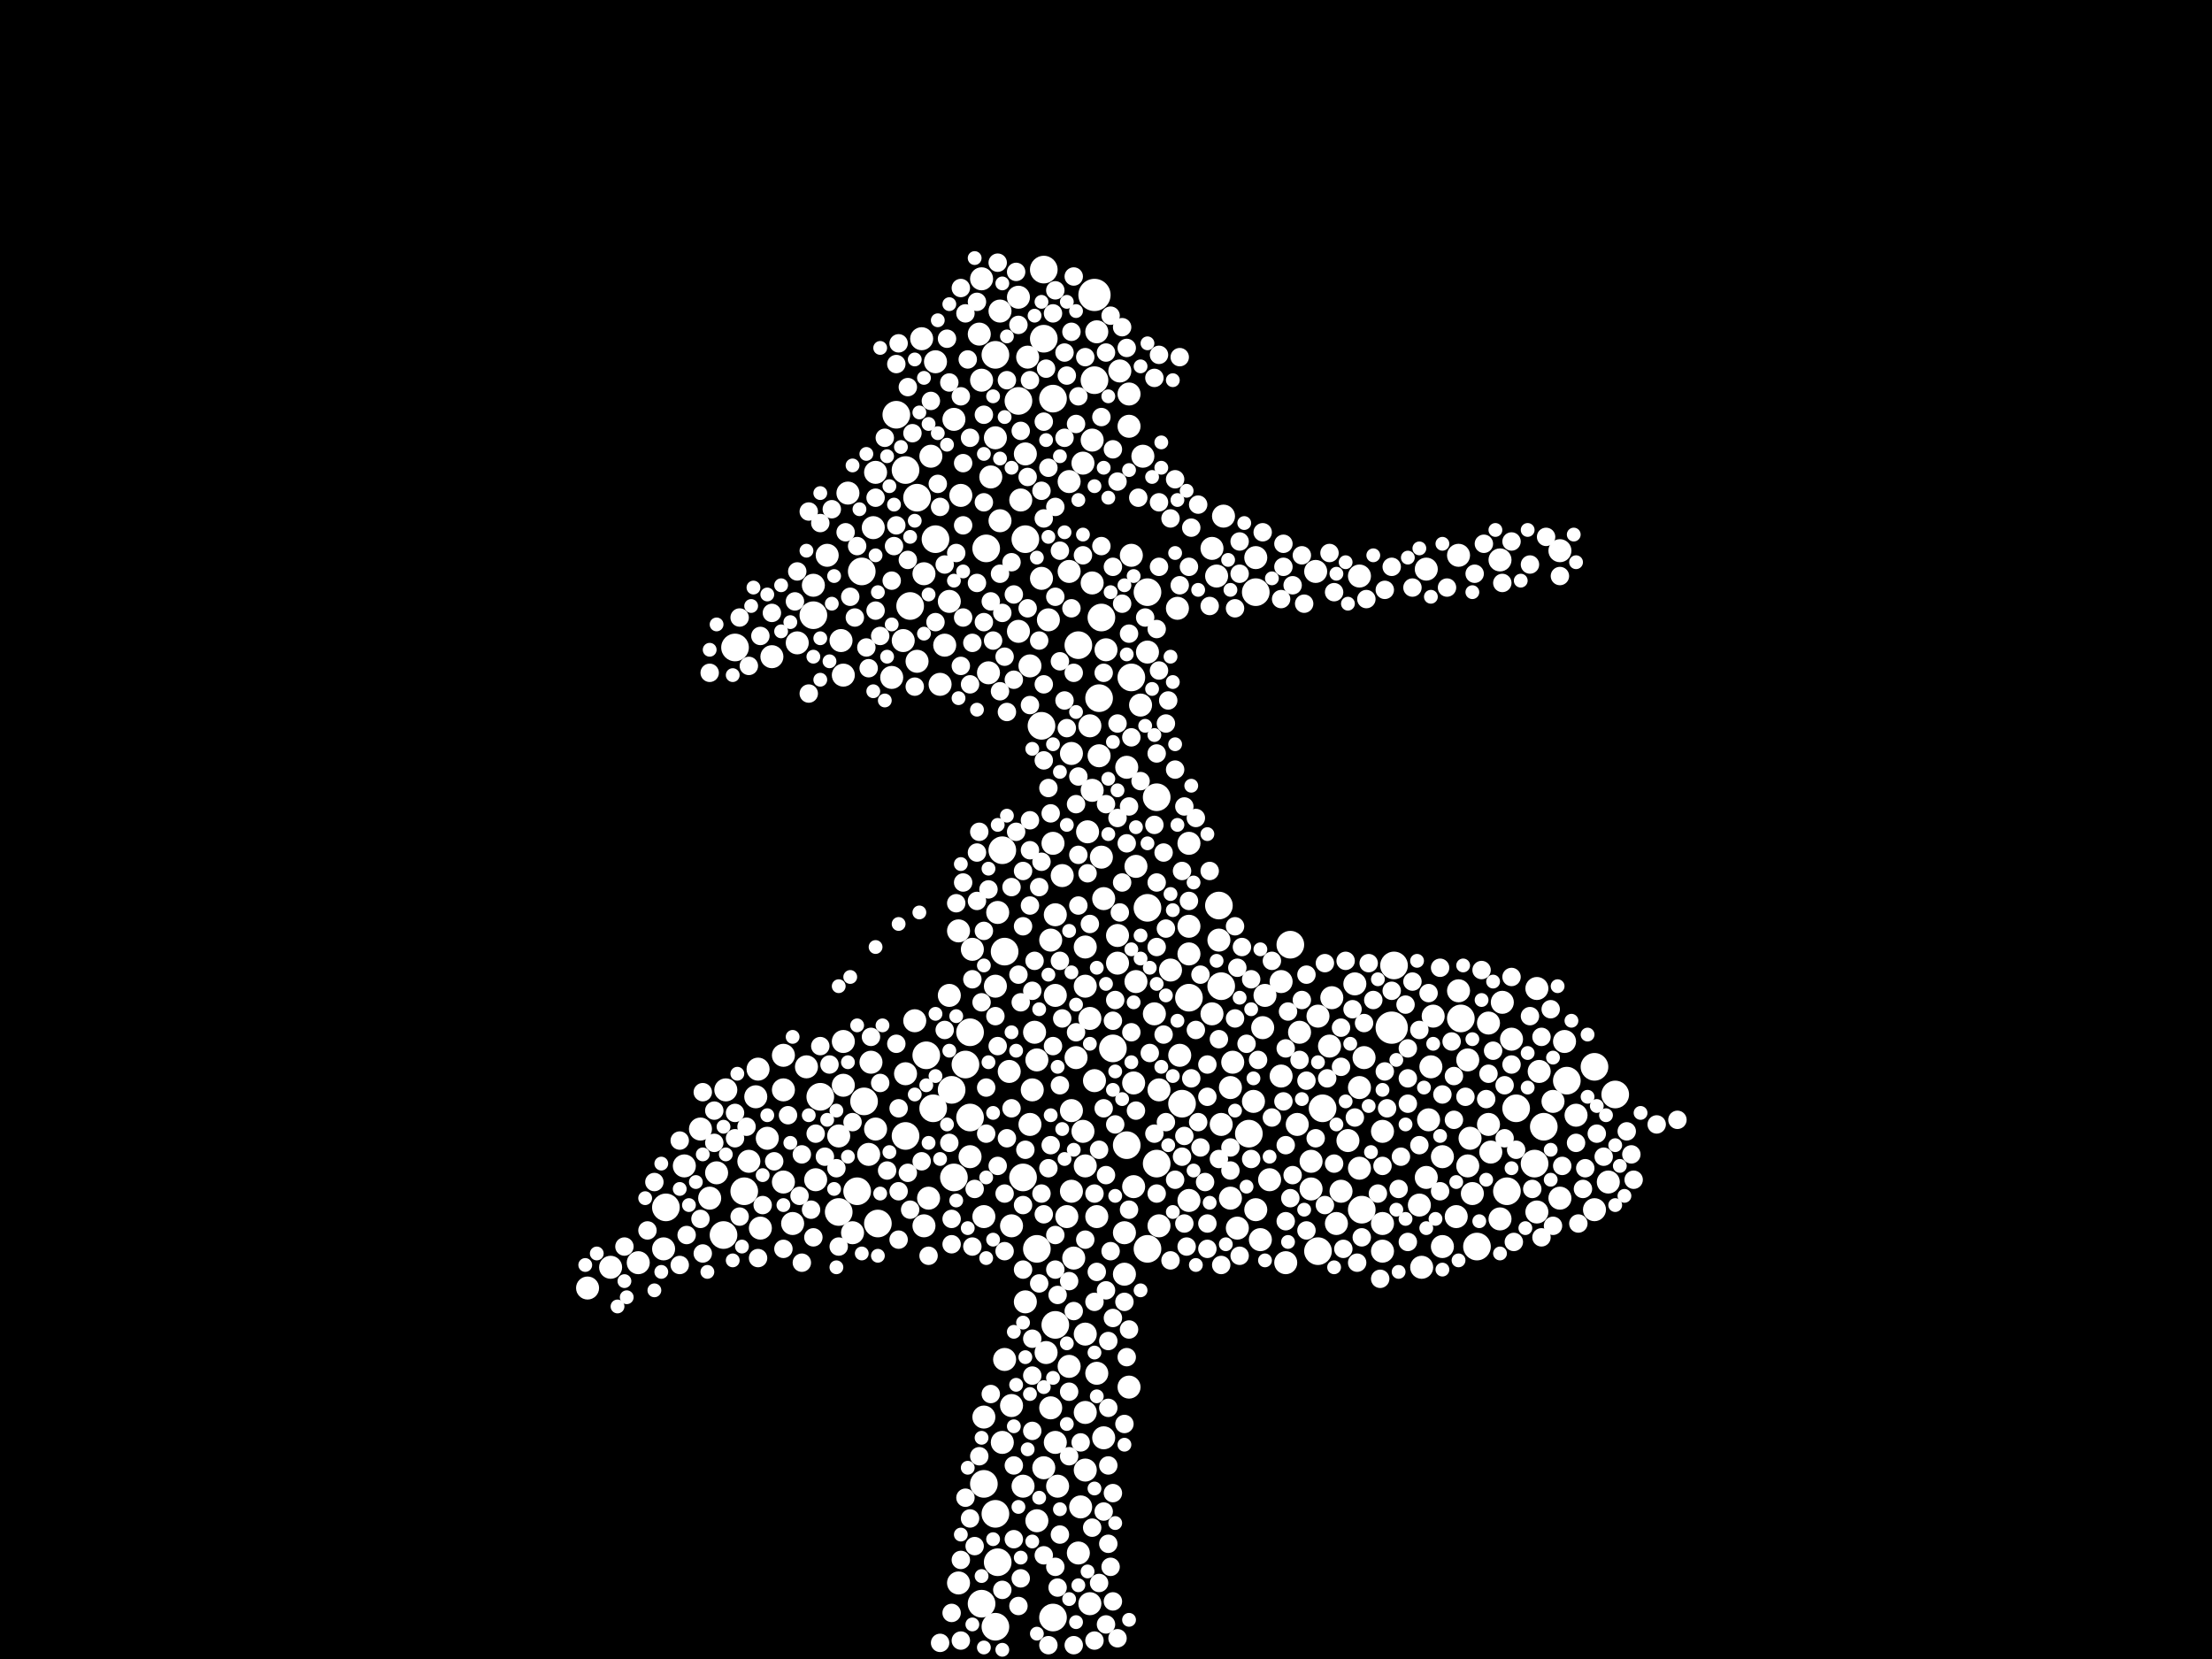 <?xml version="1.0" encoding="utf-8"?>
<svg xmlns="http://www.w3.org/2000/svg"
     xmlns:xlink="http://www.w3.org/1999/xlink" width="1920" height="1440" >

            <defs>
            <style type="text/css"><![CDATA[
circle {stroke: none;}
.c0 {fill: #FFFFFF;}
]]></style>
            </defs>
<rect x="0" y="0" width="1920" height="1440" fill="black"/>
<circle cx="1208" cy="892" r="14" class="c0"/>
<circle cx="950" cy="256" r="14" class="c0"/>
<circle cx="864" cy="308" r="12" class="c0"/>
<circle cx="856" cy="476" r="12" class="c0"/>
<circle cx="578" cy="1048" r="12" class="c0"/>
<circle cx="904" cy="630" r="12" class="c0"/>
<circle cx="1360" cy="938" r="12" class="c0"/>
<circle cx="838" cy="924" r="12" class="c0"/>
<circle cx="1060" cy="856" r="12" class="c0"/>
<circle cx="1340" cy="978" r="12" class="c0"/>
<circle cx="638" cy="562" r="12" class="c0"/>
<circle cx="1058" cy="786" r="12" class="c0"/>
<circle cx="1182" cy="1050" r="12" class="c0"/>
<circle cx="728" cy="1052" r="12" class="c0"/>
<circle cx="1026" cy="958" r="12" class="c0"/>
<circle cx="1282" cy="1082" r="12" class="c0"/>
<circle cx="1268" cy="884" r="12" class="c0"/>
<circle cx="870" cy="738" r="12" class="c0"/>
<circle cx="804" cy="916" r="12" class="c0"/>
<circle cx="1120" cy="820" r="12" class="c0"/>
<circle cx="854" cy="1288" r="12" class="c0"/>
<circle cx="810" cy="962" r="12" class="c0"/>
<circle cx="762" cy="1062" r="12" class="c0"/>
<circle cx="786" cy="986" r="12" class="c0"/>
<circle cx="872" cy="826" r="12" class="c0"/>
<circle cx="628" cy="1072" r="12" class="c0"/>
<circle cx="956" cy="536" r="12" class="c0"/>
<circle cx="864" cy="1314" r="12" class="c0"/>
<circle cx="1210" cy="838" r="12" class="c0"/>
<circle cx="978" cy="994" r="12" class="c0"/>
<circle cx="900" cy="1084" r="12" class="c0"/>
<circle cx="906" cy="234" r="12" class="c0"/>
<circle cx="748" cy="496" r="12" class="c0"/>
<circle cx="712" cy="952" r="12" class="c0"/>
<circle cx="1004" cy="1010" r="12" class="c0"/>
<circle cx="1308" cy="1034" r="12" class="c0"/>
<circle cx="1032" cy="866" r="12" class="c0"/>
<circle cx="888" cy="1022" r="12" class="c0"/>
<circle cx="996" cy="514" r="12" class="c0"/>
<circle cx="1384" cy="926" r="12" class="c0"/>
<circle cx="1144" cy="1086" r="12" class="c0"/>
<circle cx="778" cy="360" r="12" class="c0"/>
<circle cx="826" cy="946" r="12" class="c0"/>
<circle cx="1090" cy="514" r="12" class="c0"/>
<circle cx="982" cy="588" r="12" class="c0"/>
<circle cx="646" cy="1034" r="12" class="c0"/>
<circle cx="996" cy="788" r="12" class="c0"/>
<circle cx="864" cy="1412" r="12" class="c0"/>
<circle cx="914" cy="1404" r="12" class="c0"/>
<circle cx="790" cy="526" r="12" class="c0"/>
<circle cx="1084" cy="984" r="12" class="c0"/>
<circle cx="706" cy="534" r="12" class="c0"/>
<circle cx="950" cy="330" r="12" class="c0"/>
<circle cx="796" cy="432" r="12" class="c0"/>
<circle cx="842" cy="896" r="12" class="c0"/>
<circle cx="914" cy="346" r="12" class="c0"/>
<circle cx="906" cy="294" r="12" class="c0"/>
<circle cx="996" cy="1084" r="12" class="c0"/>
<circle cx="1332" cy="1010" r="12" class="c0"/>
<circle cx="812" cy="468" r="12" class="c0"/>
<circle cx="1316" cy="962" r="12" class="c0"/>
<circle cx="1148" cy="962" r="12" class="c0"/>
<circle cx="1004" cy="692" r="12" class="c0"/>
<circle cx="890" cy="468" r="12" class="c0"/>
<circle cx="966" cy="910" r="12" class="c0"/>
<circle cx="916" cy="1150" r="12" class="c0"/>
<circle cx="852" cy="1392" r="12" class="c0"/>
<circle cx="1402" cy="950" r="12" class="c0"/>
<circle cx="842" cy="970" r="12" class="c0"/>
<circle cx="750" cy="956" r="12" class="c0"/>
<circle cx="744" cy="1034" r="12" class="c0"/>
<circle cx="884" cy="348" r="12" class="c0"/>
<circle cx="786" cy="408" r="12" class="c0"/>
<circle cx="954" cy="606" r="12" class="c0"/>
<circle cx="936" cy="560" r="12" class="c0"/>
<circle cx="866" cy="1356" r="12" class="c0"/>
<circle cx="828" cy="1022" r="12" class="c0"/>
<circle cx="1032" cy="732" r="10" class="c0"/>
<circle cx="1032" cy="828" r="10" class="c0"/>
<circle cx="1090" cy="1050" r="10" class="c0"/>
<circle cx="594" cy="1012" r="10" class="c0"/>
<circle cx="608" cy="980" r="10" class="c0"/>
<circle cx="944" cy="722" r="10" class="c0"/>
<circle cx="934" cy="918" r="10" class="c0"/>
<circle cx="1232" cy="1046" r="10" class="c0"/>
<circle cx="868" cy="270" r="10" class="c0"/>
<circle cx="1094" cy="1076" r="10" class="c0"/>
<circle cx="900" cy="920" r="10" class="c0"/>
<circle cx="688" cy="1062" r="10" class="c0"/>
<circle cx="1200" cy="982" r="10" class="c0"/>
<circle cx="1312" cy="902" r="10" class="c0"/>
<circle cx="972" cy="322" r="10" class="c0"/>
<circle cx="1368" cy="968" r="10" class="c0"/>
<circle cx="910" cy="538" r="10" class="c0"/>
<circle cx="854" cy="1056" r="10" class="c0"/>
<circle cx="952" cy="288" r="10" class="c0"/>
<circle cx="1184" cy="918" r="10" class="c0"/>
<circle cx="1170" cy="990" r="10" class="c0"/>
<circle cx="1142" cy="496" r="10" class="c0"/>
<circle cx="912" cy="816" r="10" class="c0"/>
<circle cx="956" cy="744" r="10" class="c0"/>
<circle cx="908" cy="1174" r="10" class="c0"/>
<circle cx="1334" cy="858" r="10" class="c0"/>
<circle cx="808" cy="396" r="10" class="c0"/>
<circle cx="530" cy="1100" r="10" class="c0"/>
<circle cx="952" cy="1192" r="10" class="c0"/>
<circle cx="1088" cy="956" r="10" class="c0"/>
<circle cx="914" cy="732" r="10" class="c0"/>
<circle cx="796" cy="574" r="10" class="c0"/>
<circle cx="858" cy="584" r="10" class="c0"/>
<circle cx="952" cy="1056" r="10" class="c0"/>
<circle cx="946" cy="884" r="10" class="c0"/>
<circle cx="958" cy="780" r="10" class="c0"/>
<circle cx="1180" cy="944" r="10" class="c0"/>
<circle cx="736" cy="428" r="10" class="c0"/>
<circle cx="930" cy="964" r="10" class="c0"/>
<circle cx="1180" cy="1014" r="10" class="c0"/>
<circle cx="680" cy="946" r="10" class="c0"/>
<circle cx="1348" cy="956" r="10" class="c0"/>
<circle cx="1200" cy="1062" r="10" class="c0"/>
<circle cx="978" cy="666" r="10" class="c0"/>
<circle cx="728" cy="986" r="10" class="c0"/>
<circle cx="1396" cy="1026" r="10" class="c0"/>
<circle cx="794" cy="886" r="10" class="c0"/>
<circle cx="936" cy="1348" r="10" class="c0"/>
<circle cx="916" cy="1252" r="10" class="c0"/>
<circle cx="984" cy="940" r="10" class="c0"/>
<circle cx="942" cy="1012" r="10" class="c0"/>
<circle cx="650" cy="1008" r="10" class="c0"/>
<circle cx="1102" cy="1024" r="10" class="c0"/>
<circle cx="1160" cy="1062" r="10" class="c0"/>
<circle cx="884" cy="548" r="10" class="c0"/>
<circle cx="872" cy="1180" r="10" class="c0"/>
<circle cx="1068" cy="1040" r="10" class="c0"/>
<circle cx="896" cy="946" r="10" class="c0"/>
<circle cx="948" cy="506" r="10" class="c0"/>
<circle cx="1154" cy="908" r="10" class="c0"/>
<circle cx="886" cy="434" r="10" class="c0"/>
<circle cx="1126" cy="976" r="10" class="c0"/>
<circle cx="1252" cy="1004" r="10" class="c0"/>
<circle cx="1354" cy="478" r="10" class="c0"/>
<circle cx="774" cy="588" r="10" class="c0"/>
<circle cx="784" cy="556" r="10" class="c0"/>
<circle cx="1006" cy="1064" r="10" class="c0"/>
<circle cx="942" cy="1226" r="10" class="c0"/>
<circle cx="986" cy="852" r="10" class="c0"/>
<circle cx="1242" cy="926" r="10" class="c0"/>
<circle cx="980" cy="370" r="10" class="c0"/>
<circle cx="1354" cy="1040" r="10" class="c0"/>
<circle cx="948" cy="686" r="10" class="c0"/>
<circle cx="1200" cy="1086" r="10" class="c0"/>
<circle cx="706" cy="508" r="10" class="c0"/>
<circle cx="1068" cy="944" r="10" class="c0"/>
<circle cx="852" cy="330" r="10" class="c0"/>
<circle cx="1096" cy="892" r="10" class="c0"/>
<circle cx="1138" cy="1008" r="10" class="c0"/>
<circle cx="940" cy="982" r="10" class="c0"/>
<circle cx="932" cy="1092" r="10" class="c0"/>
<circle cx="940" cy="402" r="10" class="c0"/>
<circle cx="1292" cy="976" r="10" class="c0"/>
<circle cx="1266" cy="482" r="10" class="c0"/>
<circle cx="900" cy="1320" r="10" class="c0"/>
<circle cx="996" cy="566" r="10" class="c0"/>
<circle cx="680" cy="916" r="10" class="c0"/>
<circle cx="1052" cy="476" r="10" class="c0"/>
<circle cx="1056" cy="500" r="10" class="c0"/>
<circle cx="930" cy="654" r="10" class="c0"/>
<circle cx="1334" cy="1052" r="10" class="c0"/>
<circle cx="984" cy="1030" r="10" class="c0"/>
<circle cx="1156" cy="866" r="10" class="c0"/>
<circle cx="828" cy="364" r="10" class="c0"/>
<circle cx="576" cy="1084" r="10" class="c0"/>
<circle cx="824" cy="864" r="10" class="c0"/>
<circle cx="892" cy="310" r="10" class="c0"/>
<circle cx="970" cy="812" r="10" class="c0"/>
<circle cx="1138" cy="1032" r="10" class="c0"/>
<circle cx="658" cy="928" r="10" class="c0"/>
<circle cx="730" cy="556" r="10" class="c0"/>
<circle cx="890" cy="1130" r="10" class="c0"/>
<circle cx="986" cy="752" r="10" class="c0"/>
<circle cx="1112" cy="934" r="10" class="c0"/>
<circle cx="754" cy="1002" r="10" class="c0"/>
<circle cx="1294" cy="1000" r="10" class="c0"/>
<circle cx="888" cy="1290" r="10" class="c0"/>
<circle cx="1240" cy="972" r="10" class="c0"/>
<circle cx="982" cy="482" r="10" class="c0"/>
<circle cx="756" cy="922" r="10" class="c0"/>
<circle cx="1302" cy="486" r="10" class="c0"/>
<circle cx="916" cy="864" r="10" class="c0"/>
<circle cx="866" cy="792" r="10" class="c0"/>
<circle cx="898" cy="896" r="10" class="c0"/>
<circle cx="868" cy="452" r="10" class="c0"/>
<circle cx="760" cy="980" r="10" class="c0"/>
<circle cx="1062" cy="448" r="10" class="c0"/>
<circle cx="928" cy="418" r="10" class="c0"/>
<circle cx="1358" cy="904" r="10" class="c0"/>
<circle cx="740" cy="1070" r="10" class="c0"/>
<circle cx="946" cy="630" r="10" class="c0"/>
<circle cx="1238" cy="1022" r="10" class="c0"/>
<circle cx="960" cy="564" r="10" class="c0"/>
<circle cx="832" cy="1374" r="10" class="c0"/>
<circle cx="958" cy="1248" r="10" class="c0"/>
<circle cx="1180" cy="500" r="10" class="c0"/>
<circle cx="890" cy="394" r="10" class="c0"/>
<circle cx="510" cy="1118" r="10" class="c0"/>
<circle cx="1274" cy="920" r="10" class="c0"/>
<circle cx="732" cy="586" r="10" class="c0"/>
<circle cx="1278" cy="1036" r="10" class="c0"/>
<circle cx="1060" cy="976" r="10" class="c0"/>
<circle cx="732" cy="904" r="10" class="c0"/>
<circle cx="718" cy="482" r="10" class="c0"/>
<circle cx="1384" cy="1050" r="10" class="c0"/>
<circle cx="844" cy="824" r="10" class="c0"/>
<circle cx="928" cy="1186" r="10" class="c0"/>
<circle cx="802" cy="498" r="10" class="c0"/>
<circle cx="928" cy="496" r="10" class="c0"/>
<circle cx="1176" cy="854" r="10" class="c0"/>
<circle cx="1016" cy="842" r="10" class="c0"/>
<circle cx="930" cy="1034" r="10" class="c0"/>
<circle cx="954" cy="656" r="10" class="c0"/>
<circle cx="946" cy="1392" r="10" class="c0"/>
<circle cx="980" cy="1204" r="10" class="c0"/>
<circle cx="832" cy="808" r="10" class="c0"/>
<circle cx="1234" cy="1100" r="10" class="c0"/>
<circle cx="864" cy="380" r="10" class="c0"/>
<circle cx="760" cy="410" r="10" class="c0"/>
<circle cx="1024" cy="916" r="10" class="c0"/>
<circle cx="864" cy="856" r="10" class="c0"/>
<circle cx="1032" cy="804" r="10" class="c0"/>
<circle cx="820" cy="560" r="10" class="c0"/>
<circle cx="708" cy="1024" r="10" class="c0"/>
<circle cx="834" cy="430" r="10" class="c0"/>
<circle cx="980" cy="342" r="10" class="c0"/>
<circle cx="884" cy="258" r="10" class="c0"/>
<circle cx="812" cy="314" r="10" class="c0"/>
<circle cx="1292" cy="888" r="10" class="c0"/>
<circle cx="630" cy="946" r="10" class="c0"/>
<circle cx="1266" cy="860" r="10" class="c0"/>
<circle cx="976" cy="1070" r="10" class="c0"/>
<circle cx="990" cy="612" r="10" class="c0"/>
<circle cx="732" cy="942" r="10" class="c0"/>
<circle cx="1238" cy="494" r="10" class="c0"/>
<circle cx="942" cy="1158" r="10" class="c0"/>
<circle cx="948" cy="382" r="10" class="c0"/>
<circle cx="1032" cy="1042" r="10" class="c0"/>
<circle cx="1098" cy="864" r="10" class="c0"/>
<circle cx="942" cy="1276" r="10" class="c0"/>
<circle cx="918" cy="1290" r="10" class="c0"/>
<circle cx="1112" cy="852" r="10" class="c0"/>
<circle cx="670" cy="570" r="10" class="c0"/>
<circle cx="1304" cy="870" r="10" class="c0"/>
<circle cx="1144" cy="882" r="10" class="c0"/>
<circle cx="942" cy="822" r="10" class="c0"/>
<circle cx="1302" cy="1058" r="10" class="c0"/>
<circle cx="1090" cy="484" r="10" class="c0"/>
<circle cx="1058" cy="816" r="10" class="c0"/>
<circle cx="1070" cy="922" r="10" class="c0"/>
<circle cx="656" cy="952" r="10" class="c0"/>
<circle cx="976" cy="1106" r="10" class="c0"/>
<circle cx="852" cy="242" r="10" class="c0"/>
<circle cx="786" cy="932" r="10" class="c0"/>
<circle cx="680" cy="1026" r="10" class="c0"/>
<circle cx="554" cy="1096" r="10" class="c0"/>
<circle cx="1022" cy="528" r="10" class="c0"/>
<circle cx="806" cy="1040" r="10" class="c0"/>
<circle cx="850" cy="290" r="10" class="c0"/>
<circle cx="1164" cy="1034" r="10" class="c0"/>
<circle cx="1244" cy="882" r="10" class="c0"/>
<circle cx="616" cy="1040" r="10" class="c0"/>
<circle cx="860" cy="414" r="10" class="c0"/>
<circle cx="1336" cy="930" r="10" class="c0"/>
<circle cx="992" cy="396" r="10" class="c0"/>
<circle cx="1274" cy="1012" r="10" class="c0"/>
<circle cx="758" cy="458" r="10" class="c0"/>
<circle cx="878" cy="1220" r="10" class="c0"/>
<circle cx="870" cy="1252" r="10" class="c0"/>
<circle cx="1002" cy="880" r="10" class="c0"/>
<circle cx="666" cy="988" r="10" class="c0"/>
<circle cx="660" cy="1066" r="10" class="c0"/>
<circle cx="816" cy="594" r="10" class="c0"/>
<circle cx="1052" cy="880" r="10" class="c0"/>
<circle cx="800" cy="294" r="10" class="c0"/>
<circle cx="922" cy="760" r="10" class="c0"/>
<circle cx="802" cy="1064" r="10" class="c0"/>
<circle cx="926" cy="1056" r="10" class="c0"/>
<circle cx="912" cy="1222" r="10" class="c0"/>
<circle cx="916" cy="794" r="10" class="c0"/>
<circle cx="1276" cy="988" r="10" class="c0"/>
<circle cx="938" cy="1308" r="10" class="c0"/>
<circle cx="878" cy="1064" r="10" class="c0"/>
<circle cx="692" cy="558" r="10" class="c0"/>
<circle cx="904" cy="502" r="10" class="c0"/>
<circle cx="942" cy="856" r="10" class="c0"/>
<circle cx="824" cy="522" r="10" class="c0"/>
<circle cx="950" cy="938" r="10" class="c0"/>
<circle cx="1252" cy="1082" r="10" class="c0"/>
<circle cx="970" cy="836" r="10" class="c0"/>
<circle cx="842" cy="1004" r="10" class="c0"/>
<circle cx="876" cy="930" r="10" class="c0"/>
<circle cx="622" cy="1018" r="10" class="c0"/>
<circle cx="854" cy="1230" r="10" class="c0"/>
<circle cx="1116" cy="1096" r="10" class="c0"/>
<circle cx="906" cy="1274" r="10" class="c0"/>
<circle cx="1264" cy="1056" r="10" class="c0"/>
<circle cx="1006" cy="946" r="10" class="c0"/>
<circle cx="894" cy="578" r="10" class="c0"/>
<circle cx="1074" cy="1066" r="10" class="c0"/>
<circle cx="894" cy="976" r="10" class="c0"/>
<circle cx="1128" cy="896" r="10" class="c0"/>
<circle cx="700" cy="926" r="10" class="c0"/>
<circle cx="848" cy="740" r="8" class="c0"/>
<circle cx="826" cy="1400" r="8" class="c0"/>
<circle cx="1280" cy="498" r="8" class="c0"/>
<circle cx="788" cy="336" r="8" class="c0"/>
<circle cx="1252" cy="950" r="8" class="c0"/>
<circle cx="1286" cy="842" r="8" class="c0"/>
<circle cx="568" cy="1026" r="8" class="c0"/>
<circle cx="906" cy="366" r="8" class="c0"/>
<circle cx="1226" cy="510" r="8" class="c0"/>
<circle cx="874" cy="330" r="8" class="c0"/>
<circle cx="906" cy="660" r="8" class="c0"/>
<circle cx="918" cy="1378" r="8" class="c0"/>
<circle cx="976" cy="1130" r="8" class="c0"/>
<circle cx="620" cy="992" r="8" class="c0"/>
<circle cx="912" cy="706" r="8" class="c0"/>
<circle cx="956" cy="362" r="8" class="c0"/>
<circle cx="962" cy="1340" r="8" class="c0"/>
<circle cx="958" cy="962" r="8" class="c0"/>
<circle cx="1114" cy="472" r="8" class="c0"/>
<circle cx="1116" cy="1060" r="8" class="c0"/>
<circle cx="1250" cy="840" r="8" class="c0"/>
<circle cx="1004" cy="546" r="8" class="c0"/>
<circle cx="978" cy="1178" r="8" class="c0"/>
<circle cx="778" cy="456" r="8" class="c0"/>
<circle cx="788" cy="486" r="8" class="c0"/>
<circle cx="1240" cy="862" r="8" class="c0"/>
<circle cx="896" cy="1242" r="8" class="c0"/>
<circle cx="1050" cy="526" r="8" class="c0"/>
<circle cx="846" cy="1032" r="8" class="c0"/>
<circle cx="848" cy="506" r="8" class="c0"/>
<circle cx="1216" cy="1004" r="8" class="c0"/>
<circle cx="822" cy="294" r="8" class="c0"/>
<circle cx="880" cy="1336" r="8" class="c0"/>
<circle cx="966" cy="1390" r="8" class="c0"/>
<circle cx="774" cy="504" r="8" class="c0"/>
<circle cx="1292" cy="932" r="8" class="c0"/>
<circle cx="1034" cy="936" r="8" class="c0"/>
<circle cx="854" cy="360" r="8" class="c0"/>
<circle cx="980" cy="1154" r="8" class="c0"/>
<circle cx="1028" cy="700" r="8" class="c0"/>
<circle cx="760" cy="432" r="8" class="c0"/>
<circle cx="1004" cy="822" r="8" class="c0"/>
<circle cx="820" cy="894" r="8" class="c0"/>
<circle cx="726" cy="1014" r="8" class="c0"/>
<circle cx="970" cy="710" r="8" class="c0"/>
<circle cx="910" cy="1014" r="8" class="c0"/>
<circle cx="982" cy="640" r="8" class="c0"/>
<circle cx="960" cy="1020" r="8" class="c0"/>
<circle cx="1346" cy="876" r="8" class="c0"/>
<circle cx="896" cy="1162" r="8" class="c0"/>
<circle cx="912" cy="994" r="8" class="c0"/>
<circle cx="1150" cy="836" r="8" class="c0"/>
<circle cx="860" cy="522" r="8" class="c0"/>
<circle cx="940" cy="482" r="8" class="c0"/>
<circle cx="680" cy="1084" r="8" class="c0"/>
<circle cx="1118" cy="878" r="8" class="c0"/>
<circle cx="776" cy="474" r="8" class="c0"/>
<circle cx="728" cy="1082" r="8" class="c0"/>
<circle cx="1020" cy="1024" r="8" class="c0"/>
<circle cx="590" cy="1098" r="8" class="c0"/>
<circle cx="1006" cy="492" r="8" class="c0"/>
<circle cx="872" cy="1036" r="8" class="c0"/>
<circle cx="834" cy="578" r="8" class="c0"/>
<circle cx="764" cy="552" r="8" class="c0"/>
<circle cx="1058" cy="1006" r="8" class="c0"/>
<circle cx="1020" cy="416" r="8" class="c0"/>
<circle cx="906" cy="1054" r="8" class="c0"/>
<circle cx="1026" cy="1004" r="8" class="c0"/>
<circle cx="888" cy="804" r="8" class="c0"/>
<circle cx="1314" cy="1078" r="8" class="c0"/>
<circle cx="906" cy="450" r="8" class="c0"/>
<circle cx="966" cy="1296" r="8" class="c0"/>
<circle cx="1006" cy="436" r="8" class="c0"/>
<circle cx="824" cy="332" r="8" class="c0"/>
<circle cx="1050" cy="756" r="8" class="c0"/>
<circle cx="1174" cy="876" r="8" class="c0"/>
<circle cx="920" cy="574" r="8" class="c0"/>
<circle cx="882" cy="722" r="8" class="c0"/>
<circle cx="916" cy="1360" r="8" class="c0"/>
<circle cx="924" cy="306" r="8" class="c0"/>
<circle cx="1168" cy="834" r="8" class="c0"/>
<circle cx="1222" cy="936" r="8" class="c0"/>
<circle cx="1072" cy="804" r="8" class="c0"/>
<circle cx="958" cy="1312" r="8" class="c0"/>
<circle cx="920" cy="834" r="8" class="c0"/>
<circle cx="620" cy="964" r="8" class="c0"/>
<circle cx="1370" cy="1062" r="8" class="c0"/>
<circle cx="916" cy="1072" r="8" class="c0"/>
<circle cx="820" cy="490" r="8" class="c0"/>
<circle cx="1134" cy="938" r="8" class="c0"/>
<circle cx="1220" cy="872" r="8" class="c0"/>
<circle cx="904" cy="426" r="8" class="c0"/>
<circle cx="838" cy="272" r="8" class="c0"/>
<circle cx="960" cy="1120" r="8" class="c0"/>
<circle cx="954" cy="1374" r="8" class="c0"/>
<circle cx="694" cy="1038" r="8" class="c0"/>
<circle cx="792" cy="376" r="8" class="c0"/>
<circle cx="970" cy="628" r="8" class="c0"/>
<circle cx="968" cy="868" r="8" class="c0"/>
<circle cx="866" cy="1012" r="8" class="c0"/>
<circle cx="1040" cy="438" r="8" class="c0"/>
<circle cx="662" cy="1046" r="8" class="c0"/>
<circle cx="826" cy="1058" r="8" class="c0"/>
<circle cx="990" cy="678" r="8" class="c0"/>
<circle cx="1012" cy="974" r="8" class="c0"/>
<circle cx="1034" cy="458" r="8" class="c0"/>
<circle cx="986" cy="964" r="8" class="c0"/>
<circle cx="696" cy="1002" r="8" class="c0"/>
<circle cx="878" cy="488" r="8" class="c0"/>
<circle cx="944" cy="758" r="8" class="c0"/>
<circle cx="734" cy="462" r="8" class="c0"/>
<circle cx="844" cy="1082" r="8" class="c0"/>
<circle cx="1356" cy="1012" r="8" class="c0"/>
<circle cx="610" cy="1088" r="8" class="c0"/>
<circle cx="1412" cy="982" r="8" class="c0"/>
<circle cx="874" cy="988" r="8" class="c0"/>
<circle cx="858" cy="772" r="8" class="c0"/>
<circle cx="808" cy="348" r="8" class="c0"/>
<circle cx="1012" cy="628" r="8" class="c0"/>
<circle cx="1058" cy="902" r="8" class="c0"/>
<circle cx="842" cy="594" r="8" class="c0"/>
<circle cx="1114" cy="492" r="8" class="c0"/>
<circle cx="1214" cy="1032" r="8" class="c0"/>
<circle cx="542" cy="1082" r="8" class="c0"/>
<circle cx="1082" cy="906" r="8" class="c0"/>
<circle cx="936" cy="674" r="8" class="c0"/>
<circle cx="902" cy="770" r="8" class="c0"/>
<circle cx="894" cy="612" r="8" class="c0"/>
<circle cx="780" cy="962" r="8" class="c0"/>
<circle cx="856" cy="944" r="8" class="c0"/>
<circle cx="1046" cy="1026" r="8" class="c0"/>
<circle cx="830" cy="784" r="8" class="c0"/>
<circle cx="962" cy="1272" r="8" class="c0"/>
<circle cx="1004" cy="766" r="8" class="c0"/>
<circle cx="816" cy="1426" r="8" class="c0"/>
<circle cx="1002" cy="716" r="8" class="c0"/>
<circle cx="896" cy="1194" r="8" class="c0"/>
<circle cx="1272" cy="952" r="8" class="c0"/>
<circle cx="1158" cy="514" r="8" class="c0"/>
<circle cx="1006" cy="308" r="8" class="c0"/>
<circle cx="854" cy="436" r="8" class="c0"/>
<circle cx="958" cy="584" r="8" class="c0"/>
<circle cx="684" cy="968" r="8" class="c0"/>
<circle cx="770" cy="1016" r="8" class="c0"/>
<circle cx="690" cy="522" r="8" class="c0"/>
<circle cx="932" cy="584" r="8" class="c0"/>
<circle cx="924" cy="608" r="8" class="c0"/>
<circle cx="966" cy="492" r="8" class="c0"/>
<circle cx="922" cy="884" r="8" class="c0"/>
<circle cx="862" cy="556" r="8" class="c0"/>
<circle cx="970" cy="418" r="8" class="c0"/>
<circle cx="1338" cy="900" r="8" class="c0"/>
<circle cx="836" cy="766" r="8" class="c0"/>
<circle cx="1416" cy="1002" r="8" class="c0"/>
<circle cx="920" cy="478" r="8" class="c0"/>
<circle cx="960" cy="1410" r="8" class="c0"/>
<circle cx="904" cy="748" r="8" class="c0"/>
<circle cx="978" cy="302" r="8" class="c0"/>
<circle cx="978" cy="732" r="8" class="c0"/>
<circle cx="812" cy="540" r="8" class="c0"/>
<circle cx="708" cy="984" r="8" class="c0"/>
<circle cx="878" cy="962" r="8" class="c0"/>
<circle cx="826" cy="1080" r="8" class="c0"/>
<circle cx="712" cy="908" r="8" class="c0"/>
<circle cx="864" cy="882" r="8" class="c0"/>
<circle cx="1048" cy="1062" r="8" class="c0"/>
<circle cx="1074" cy="840" r="8" class="c0"/>
<circle cx="756" cy="900" r="8" class="c0"/>
<circle cx="768" cy="380" r="8" class="c0"/>
<circle cx="1288" cy="472" r="8" class="c0"/>
<circle cx="886" cy="870" r="8" class="c0"/>
<circle cx="948" cy="1326" r="8" class="c0"/>
<circle cx="1374" cy="1032" r="8" class="c0"/>
<circle cx="670" cy="532" r="8" class="c0"/>
<circle cx="1010" cy="898" r="8" class="c0"/>
<circle cx="866" cy="908" r="8" class="c0"/>
<circle cx="998" cy="914" r="8" class="c0"/>
<circle cx="966" cy="390" r="8" class="c0"/>
<circle cx="1038" cy="894" r="8" class="c0"/>
<circle cx="1116" cy="994" r="8" class="c0"/>
<circle cx="964" cy="1086" r="8" class="c0"/>
<circle cx="846" cy="1342" r="8" class="c0"/>
<circle cx="1250" cy="1034" r="8" class="c0"/>
<circle cx="1072" cy="528" r="8" class="c0"/>
<circle cx="1030" cy="1082" r="8" class="c0"/>
<circle cx="1368" cy="992" r="8" class="c0"/>
<circle cx="942" cy="310" r="8" class="c0"/>
<circle cx="1290" cy="954" r="8" class="c0"/>
<circle cx="790" cy="1050" r="8" class="c0"/>
<circle cx="1048" cy="1084" r="8" class="c0"/>
<circle cx="1166" cy="1084" r="8" class="c0"/>
<circle cx="1010" cy="740" r="8" class="c0"/>
<circle cx="880" cy="516" r="8" class="c0"/>
<circle cx="642" cy="536" r="8" class="c0"/>
<circle cx="1456" cy="972" r="8" class="c0"/>
<circle cx="1204" cy="962" r="8" class="c0"/>
<circle cx="1104" cy="834" r="8" class="c0"/>
<circle cx="836" cy="456" r="8" class="c0"/>
<circle cx="854" cy="540" r="8" class="c0"/>
<circle cx="1316" cy="998" r="8" class="c0"/>
<circle cx="712" cy="454" r="8" class="c0"/>
<circle cx="854" cy="808" r="8" class="c0"/>
<circle cx="910" cy="684" r="8" class="c0"/>
<circle cx="934" cy="368" r="8" class="c0"/>
<circle cx="1438" cy="976" r="8" class="c0"/>
<circle cx="800" cy="1008" r="8" class="c0"/>
<circle cx="950" cy="1130" r="8" class="c0"/>
<circle cx="860" cy="1210" r="8" class="c0"/>
<circle cx="1208" cy="492" r="8" class="c0"/>
<circle cx="924" cy="380" r="8" class="c0"/>
<circle cx="932" cy="1428" r="8" class="c0"/>
<circle cx="824" cy="992" r="8" class="c0"/>
<circle cx="1024" cy="508" r="8" class="c0"/>
<circle cx="1312" cy="470" r="8" class="c0"/>
<circle cx="982" cy="896" r="8" class="c0"/>
<circle cx="962" cy="1222" r="8" class="c0"/>
<circle cx="1002" cy="328" r="8" class="c0"/>
<circle cx="946" cy="802" r="8" class="c0"/>
<circle cx="780" cy="1076" r="8" class="c0"/>
<circle cx="778" cy="316" r="8" class="c0"/>
<circle cx="1222" cy="910" r="8" class="c0"/>
<circle cx="960" cy="698" r="8" class="c0"/>
<circle cx="1164" cy="892" r="8" class="c0"/>
<circle cx="888" cy="1102" r="8" class="c0"/>
<circle cx="1024" cy="310" r="8" class="c0"/>
<circle cx="1338" cy="1074" r="8" class="c0"/>
<circle cx="914" cy="272" r="8" class="c0"/>
<circle cx="882" cy="236" r="8" class="c0"/>
<circle cx="1200" cy="1012" r="8" class="c0"/>
<circle cx="878" cy="770" r="8" class="c0"/>
<circle cx="1112" cy="520" r="8" class="c0"/>
<circle cx="754" cy="580" r="8" class="c0"/>
<circle cx="914" cy="908" r="8" class="c0"/>
<circle cx="840" cy="312" r="8" class="c0"/>
<circle cx="902" cy="556" r="8" class="c0"/>
<circle cx="742" cy="536" r="8" class="c0"/>
<circle cx="638" cy="966" r="8" class="c0"/>
<circle cx="1076" cy="470" r="8" class="c0"/>
<circle cx="872" cy="1086" r="8" class="c0"/>
<circle cx="1164" cy="926" r="8" class="c0"/>
<circle cx="842" cy="1318" r="8" class="c0"/>
<circle cx="1150" cy="1046" r="8" class="c0"/>
<circle cx="886" cy="1370" r="8" class="c0"/>
<circle cx="928" cy="1208" r="8" class="c0"/>
<circle cx="834" cy="1424" r="8" class="c0"/>
<circle cx="1076" cy="1090" r="8" class="c0"/>
<circle cx="1342" cy="466" r="8" class="c0"/>
<circle cx="1134" cy="846" r="8" class="c0"/>
<circle cx="930" cy="528" r="8" class="c0"/>
<circle cx="1348" cy="1064" r="8" class="c0"/>
<circle cx="1004" cy="654" r="8" class="c0"/>
<circle cx="1032" cy="782" r="8" class="c0"/>
<circle cx="738" cy="518" r="8" class="c0"/>
<circle cx="1128" cy="920" r="8" class="c0"/>
<circle cx="880" cy="1272" r="8" class="c0"/>
<circle cx="1092" cy="920" r="8" class="c0"/>
<circle cx="1158" cy="1010" r="8" class="c0"/>
<circle cx="844" cy="850" r="8" class="c0"/>
<circle cx="988" cy="432" r="8" class="c0"/>
<circle cx="1176" cy="970" r="8" class="c0"/>
<circle cx="1026" cy="756" r="8" class="c0"/>
<circle cx="1198" cy="1110" r="8" class="c0"/>
<circle cx="920" cy="942" r="8" class="c0"/>
<circle cx="902" cy="1114" r="8" class="c0"/>
<circle cx="838" cy="1300" r="8" class="c0"/>
<circle cx="1072" cy="884" r="8" class="c0"/>
<circle cx="706" cy="1074" r="8" class="c0"/>
<circle cx="910" cy="406" r="8" class="c0"/>
<circle cx="980" cy="700" r="8" class="c0"/>
<circle cx="1104" cy="970" r="8" class="c0"/>
<circle cx="1376" cy="1014" r="8" class="c0"/>
<circle cx="1222" cy="1078" r="8" class="c0"/>
<circle cx="1042" cy="996" r="8" class="c0"/>
<circle cx="888" cy="756" r="8" class="c0"/>
<circle cx="1120" cy="1040" r="8" class="c0"/>
<circle cx="872" cy="570" r="8" class="c0"/>
<circle cx="1202" cy="930" r="8" class="c0"/>
<circle cx="836" cy="536" r="8" class="c0"/>
<circle cx="980" cy="550" r="8" class="c0"/>
<circle cx="850" cy="1264" r="8" class="c0"/>
<circle cx="1040" cy="974" r="8" class="c0"/>
<circle cx="1086" cy="1006" r="8" class="c0"/>
<circle cx="1328" cy="490" r="8" class="c0"/>
<circle cx="908" cy="320" r="8" class="c0"/>
<circle cx="1186" cy="520" r="8" class="c0"/>
<circle cx="1002" cy="984" r="8" class="c0"/>
<circle cx="1328" cy="882" r="8" class="c0"/>
<circle cx="752" cy="562" r="8" class="c0"/>
<circle cx="1260" cy="904" r="8" class="c0"/>
<circle cx="836" cy="402" r="8" class="c0"/>
<circle cx="834" cy="1354" r="8" class="c0"/>
<circle cx="1130" cy="482" r="8" class="c0"/>
<circle cx="892" cy="414" r="8" class="c0"/>
<circle cx="928" cy="1112" r="8" class="c0"/>
<circle cx="1312" cy="848" r="8" class="c0"/>
<circle cx="974" cy="284" r="8" class="c0"/>
<circle cx="806" cy="1090" r="8" class="c0"/>
<circle cx="910" cy="1428" r="8" class="c0"/>
<circle cx="642" cy="1056" r="8" class="c0"/>
<circle cx="926" cy="326" r="8" class="c0"/>
<circle cx="1076" cy="498" r="8" class="c0"/>
<circle cx="696" cy="1096" r="8" class="c0"/>
<circle cx="1132" cy="524" r="8" class="c0"/>
<circle cx="1006" cy="582" r="8" class="c0"/>
<circle cx="1192" cy="868" r="8" class="c0"/>
<circle cx="870" cy="1380" r="8" class="c0"/>
<circle cx="1256" cy="510" r="8" class="c0"/>
<circle cx="880" cy="590" r="8" class="c0"/>
<circle cx="934" cy="896" r="8" class="c0"/>
<circle cx="898" cy="834" r="8" class="c0"/>
<circle cx="764" cy="940" r="8" class="c0"/>
<circle cx="1048" cy="952" r="8" class="c0"/>
<circle cx="892" cy="528" r="8" class="c0"/>
<circle cx="916" cy="440" r="8" class="c0"/>
<circle cx="778" cy="906" r="8" class="c0"/>
<circle cx="920" cy="1332" r="8" class="c0"/>
<circle cx="1392" cy="1004" r="8" class="c0"/>
<circle cx="660" cy="552" r="8" class="c0"/>
<circle cx="1386" cy="984" r="8" class="c0"/>
<circle cx="794" cy="596" r="8" class="c0"/>
<circle cx="780" cy="1034" r="8" class="c0"/>
<circle cx="974" cy="766" r="8" class="c0"/>
<circle cx="1016" cy="450" r="8" class="c0"/>
<circle cx="1014" cy="608" r="8" class="c0"/>
<circle cx="916" cy="518" r="8" class="c0"/>
<circle cx="1154" cy="480" r="8" class="c0"/>
<circle cx="1262" cy="972" r="8" class="c0"/>
<circle cx="884" cy="846" r="8" class="c0"/>
<circle cx="896" cy="860" r="8" class="c0"/>
<circle cx="906" cy="1350" r="8" class="c0"/>
<circle cx="1312" cy="924" r="8" class="c0"/>
<circle cx="716" cy="1004" r="8" class="c0"/>
<circle cx="844" cy="558" r="8" class="c0"/>
<circle cx="866" cy="228" r="8" class="c0"/>
<circle cx="890" cy="998" r="8" class="c0"/>
<circle cx="1202" cy="512" r="8" class="c0"/>
<circle cx="950" cy="1424" r="8" class="c0"/>
<circle cx="868" cy="600" r="8" class="c0"/>
<circle cx="658" cy="1092" r="8" class="c0"/>
<circle cx="932" cy="1138" r="8" class="c0"/>
<circle cx="1178" cy="1096" r="8" class="c0"/>
<circle cx="720" cy="924" r="8" class="c0"/>
<circle cx="936" cy="786" r="8" class="c0"/>
<circle cx="930" cy="288" r="8" class="c0"/>
<circle cx="974" cy="524" r="8" class="c0"/>
<circle cx="894" cy="738" r="8" class="c0"/>
<circle cx="608" cy="1058" r="8" class="c0"/>
<circle cx="702" cy="602" r="8" class="c0"/>
<circle cx="1262" cy="934" r="8" class="c0"/>
<circle cx="1078" cy="822" r="8" class="c0"/>
<circle cx="1142" cy="988" r="8" class="c0"/>
<circle cx="852" cy="870" r="8" class="c0"/>
<circle cx="596" cy="1072" r="8" class="c0"/>
<circle cx="1354" cy="500" r="8" class="c0"/>
<circle cx="888" cy="1046" r="8" class="c0"/>
<circle cx="1060" cy="1098" r="8" class="c0"/>
<circle cx="616" cy="584" r="8" class="c0"/>
<circle cx="1182" cy="1074" r="8" class="c0"/>
<circle cx="884" cy="282" r="8" class="c0"/>
<circle cx="1020" cy="668" r="8" class="c0"/>
<circle cx="722" cy="442" r="8" class="c0"/>
<circle cx="894" cy="786" r="8" class="c0"/>
<circle cx="928" cy="1264" r="8" class="c0"/>
<circle cx="934" cy="698" r="8" class="c0"/>
<circle cx="814" cy="420" r="8" class="c0"/>
<circle cx="562" cy="1068" r="8" class="c0"/>
<circle cx="962" cy="1164" r="8" class="c0"/>
<circle cx="894" cy="712" r="8" class="c0"/>
<circle cx="932" cy="240" r="8" class="c0"/>
<circle cx="1134" cy="1068" r="8" class="c0"/>
<circle cx="884" cy="1394" r="8" class="c0"/>
<circle cx="976" cy="1236" r="8" class="c0"/>
<circle cx="704" cy="1050" r="8" class="c0"/>
<circle cx="1016" cy="1094" r="8" class="c0"/>
<circle cx="916" cy="1102" r="8" class="c0"/>
<circle cx="1048" cy="924" r="8" class="c0"/>
<circle cx="980" cy="1050" r="8" class="c0"/>
<circle cx="1296" cy="912" r="8" class="c0"/>
<circle cx="760" cy="530" r="8" class="c0"/>
<circle cx="1042" cy="846" r="8" class="c0"/>
<circle cx="1222" cy="958" r="8" class="c0"/>
<circle cx="780" cy="298" r="8" class="c0"/>
<circle cx="1304" cy="506" r="8" class="c0"/>
<circle cx="1028" cy="986" r="8" class="c0"/>
<circle cx="954" cy="998" r="8" class="c0"/>
<circle cx="650" cy="578" r="8" class="c0"/>
<circle cx="1122" cy="508" r="8" class="c0"/>
<circle cx="1226" cy="852" r="8" class="c0"/>
<circle cx="1116" cy="910" r="8" class="c0"/>
<circle cx="1208" cy="860" r="8" class="c0"/>
<circle cx="1012" cy="806" r="8" class="c0"/>
<circle cx="1004" cy="1036" r="8" class="c0"/>
<circle cx="788" cy="1018" r="8" class="c0"/>
<circle cx="834" cy="344" r="8" class="c0"/>
<circle cx="886" cy="374" r="8" class="c0"/>
<circle cx="648" cy="978" r="8" class="c0"/>
<circle cx="1068" cy="996" r="8" class="c0"/>
<circle cx="740" cy="974" r="8" class="c0"/>
<circle cx="966" cy="1144" r="8" class="c0"/>
<circle cx="842" cy="380" r="8" class="c0"/>
<circle cx="968" cy="976" r="8" class="c0"/>
<circle cx="692" cy="496" r="8" class="c0"/>
<circle cx="856" cy="984" r="8" class="c0"/>
<circle cx="1306" cy="942" r="8" class="c0"/>
<circle cx="1196" cy="1036" r="8" class="c0"/>
<circle cx="1032" cy="492" r="8" class="c0"/>
<circle cx="964" cy="1360" r="8" class="c0"/>
<circle cx="950" cy="1036" r="8" class="c0"/>
<circle cx="1232" cy="994" r="8" class="c0"/>
<circle cx="918" cy="1124" r="8" class="c0"/>
<circle cx="868" cy="498" r="8" class="c0"/>
<circle cx="1028" cy="1062" r="8" class="c0"/>
<circle cx="1418" cy="1024" r="8" class="c0"/>
<circle cx="906" cy="594" r="8" class="c0"/>
<circle cx="972" cy="792" r="8" class="c0"/>
<circle cx="1122" cy="1020" r="8" class="c0"/>
<circle cx="702" cy="444" r="8" class="c0"/>
<circle cx="834" cy="250" r="8" class="c0"/>
<circle cx="952" cy="1104" r="8" class="c0"/>
<circle cx="942" cy="1076" r="8" class="c0"/>
<circle cx="960" cy="306" r="8" class="c0"/>
<circle cx="1114" cy="956" r="8" class="c0"/>
<circle cx="830" cy="480" r="8" class="c0"/>
<circle cx="1330" cy="1032" r="8" class="c0"/>
<circle cx="894" cy="330" r="8" class="c0"/>
<circle cx="874" cy="618" r="8" class="c0"/>
<circle cx="938" cy="1252" r="8" class="c0"/>
<circle cx="638" cy="988" r="8" class="c0"/>
<circle cx="994" cy="536" r="8" class="c0"/>
<circle cx="848" cy="262" r="8" class="c0"/>
<circle cx="916" cy="252" r="8" class="c0"/>
<circle cx="816" cy="440" r="8" class="c0"/>
<circle cx="936" cy="344" r="8" class="c0"/>
<circle cx="1306" cy="988" r="8" class="c0"/>
<circle cx="1130" cy="868" r="8" class="c0"/>
<circle cx="1038" cy="710" r="8" class="c0"/>
<circle cx="1068" cy="1016" r="8" class="c0"/>
<circle cx="610" cy="948" r="8" class="c0"/>
<circle cx="966" cy="886" r="8" class="c0"/>
<circle cx="848" cy="782" r="8" class="c0"/>
<circle cx="1232" cy="894" r="8" class="c0"/>
<circle cx="904" cy="1036" r="8" class="c0"/>
<circle cx="926" cy="632" r="8" class="c0"/>
<circle cx="1096" cy="462" r="8" class="c0"/>
<circle cx="1188" cy="836" r="8" class="c0"/>
<circle cx="870" cy="532" r="8" class="c0"/>
<circle cx="672" cy="1008" r="8" class="c0"/>
<circle cx="936" cy="742" r="8" class="c0"/>
<circle cx="956" cy="474" r="8" class="c0"/>
<circle cx="970" cy="1422" r="8" class="c0"/>
<circle cx="1152" cy="936" r="8" class="c0"/>
<circle cx="1086" cy="850" r="8" class="c0"/>
<circle cx="744" cy="474" r="8" class="c0"/>
<circle cx="590" cy="990" r="8" class="c0"/>
<circle cx="850" cy="722" r="8" class="c0"/>
<circle cx="964" cy="274" r="8" class="c0"/>
<circle cx="1184" cy="888" r="8" class="c0"/>
<circle cx="990" cy="812" r="6" class="c0"/>
<circle cx="966" cy="946" r="6" class="c0"/>
<circle cx="686" cy="992" r="6" class="c0"/>
<circle cx="1102" cy="1004" r="6" class="c0"/>
<circle cx="1012" cy="864" r="6" class="c0"/>
<circle cx="970" cy="686" r="6" class="c0"/>
<circle cx="936" cy="1376" r="6" class="c0"/>
<circle cx="878" cy="406" r="6" class="c0"/>
<circle cx="912" cy="968" r="6" class="c0"/>
<circle cx="1238" cy="1066" r="6" class="c0"/>
<circle cx="1326" cy="944" r="6" class="c0"/>
<circle cx="802" cy="328" r="6" class="c0"/>
<circle cx="1378" cy="898" r="6" class="c0"/>
<circle cx="1346" cy="998" r="6" class="c0"/>
<circle cx="1230" cy="834" r="6" class="c0"/>
<circle cx="1312" cy="1014" r="6" class="c0"/>
<circle cx="686" cy="540" r="6" class="c0"/>
<circle cx="806" cy="368" r="6" class="c0"/>
<circle cx="806" cy="992" r="6" class="c0"/>
<circle cx="996" cy="298" r="6" class="c0"/>
<circle cx="1232" cy="476" r="6" class="c0"/>
<circle cx="1302" cy="1088" r="6" class="c0"/>
<circle cx="794" cy="452" r="6" class="c0"/>
<circle cx="1068" cy="512" r="6" class="c0"/>
<circle cx="852" cy="1248" r="6" class="c0"/>
<circle cx="760" cy="482" r="6" class="c0"/>
<circle cx="1296" cy="852" r="6" class="c0"/>
<circle cx="862" cy="1076" r="6" class="c0"/>
<circle cx="1364" cy="886" r="6" class="c0"/>
<circle cx="882" cy="1202" r="6" class="c0"/>
<circle cx="508" cy="1098" r="6" class="c0"/>
<circle cx="768" cy="608" r="6" class="c0"/>
<circle cx="598" cy="1046" r="6" class="c0"/>
<circle cx="636" cy="1094" r="6" class="c0"/>
<circle cx="984" cy="870" r="6" class="c0"/>
<circle cx="1088" cy="936" r="6" class="c0"/>
<circle cx="720" cy="574" r="6" class="c0"/>
<circle cx="1424" cy="966" r="6" class="c0"/>
<circle cx="762" cy="1090" r="6" class="c0"/>
<circle cx="1000" cy="414" r="6" class="c0"/>
<circle cx="882" cy="912" r="6" class="c0"/>
<circle cx="1018" cy="330" r="6" class="c0"/>
<circle cx="680" cy="1046" r="6" class="c0"/>
<circle cx="1394" cy="968" r="6" class="c0"/>
<circle cx="932" cy="998" r="6" class="c0"/>
<circle cx="1016" cy="570" r="6" class="c0"/>
<circle cx="856" cy="1092" r="6" class="c0"/>
<circle cx="836" cy="496" r="6" class="c0"/>
<circle cx="872" cy="362" r="6" class="c0"/>
<circle cx="758" cy="600" r="6" class="c0"/>
<circle cx="1168" cy="488" r="6" class="c0"/>
<circle cx="846" cy="224" r="6" class="c0"/>
<circle cx="962" cy="676" r="6" class="c0"/>
<circle cx="628" cy="978" r="6" class="c0"/>
<circle cx="862" cy="1336" r="6" class="c0"/>
<circle cx="824" cy="264" r="6" class="c0"/>
<circle cx="914" cy="646" r="6" class="c0"/>
<circle cx="952" cy="840" r="6" class="c0"/>
<circle cx="740" cy="404" r="6" class="c0"/>
<circle cx="604" cy="1026" r="6" class="c0"/>
<circle cx="908" cy="382" r="6" class="c0"/>
<circle cx="1158" cy="1100" r="6" class="c0"/>
<circle cx="666" cy="968" r="6" class="c0"/>
<circle cx="1018" cy="790" r="6" class="c0"/>
<circle cx="996" cy="732" r="6" class="c0"/>
<circle cx="990" cy="832" r="6" class="c0"/>
<circle cx="1326" cy="914" r="6" class="c0"/>
<circle cx="770" cy="396" r="6" class="c0"/>
<circle cx="928" cy="808" r="6" class="c0"/>
<circle cx="654" cy="510" r="6" class="c0"/>
<circle cx="986" cy="718" r="6" class="c0"/>
<circle cx="1036" cy="766" r="6" class="c0"/>
<circle cx="984" cy="500" r="6" class="c0"/>
<circle cx="832" cy="606" r="6" class="c0"/>
<circle cx="1220" cy="976" r="6" class="c0"/>
<circle cx="1200" cy="946" r="6" class="c0"/>
<circle cx="830" cy="1042" r="6" class="c0"/>
<circle cx="1022" cy="434" r="6" class="c0"/>
<circle cx="1022" cy="716" r="6" class="c0"/>
<circle cx="712" cy="554" r="6" class="c0"/>
<circle cx="678" cy="548" r="6" class="c0"/>
<circle cx="804" cy="942" r="6" class="c0"/>
<circle cx="662" cy="1020" r="6" class="c0"/>
<circle cx="980" cy="408" r="6" class="c0"/>
<circle cx="1286" cy="868" r="6" class="c0"/>
<circle cx="888" cy="1148" r="6" class="c0"/>
<circle cx="1172" cy="906" r="6" class="c0"/>
<circle cx="1378" cy="952" r="6" class="c0"/>
<circle cx="1018" cy="1052" r="6" class="c0"/>
<circle cx="724" cy="500" r="6" class="c0"/>
<circle cx="854" cy="1430" r="6" class="c0"/>
<circle cx="834" cy="750" r="6" class="c0"/>
<circle cx="1212" cy="1050" r="6" class="c0"/>
<circle cx="622" cy="542" r="6" class="c0"/>
<circle cx="726" cy="964" r="6" class="c0"/>
<circle cx="752" cy="394" r="6" class="c0"/>
<circle cx="892" cy="1258" r="6" class="c0"/>
<circle cx="1008" cy="406" r="6" class="c0"/>
<circle cx="1168" cy="956" r="6" class="c0"/>
<circle cx="840" cy="1066" r="6" class="c0"/>
<circle cx="880" cy="1238" r="6" class="c0"/>
<circle cx="1018" cy="934" r="6" class="c0"/>
<circle cx="1076" cy="866" r="6" class="c0"/>
<circle cx="1020" cy="646" r="6" class="c0"/>
<circle cx="858" cy="754" r="6" class="c0"/>
<circle cx="640" cy="932" r="6" class="c0"/>
<circle cx="1130" cy="954" r="6" class="c0"/>
<circle cx="976" cy="1254" r="6" class="c0"/>
<circle cx="1040" cy="512" r="6" class="c0"/>
<circle cx="884" cy="1308" r="6" class="c0"/>
<circle cx="924" cy="462" r="6" class="c0"/>
<circle cx="770" cy="570" r="6" class="c0"/>
<circle cx="1082" cy="1030" r="6" class="c0"/>
<circle cx="1022" cy="886" r="6" class="c0"/>
<circle cx="862" cy="966" r="6" class="c0"/>
<circle cx="1402" cy="1046" r="6" class="c0"/>
<circle cx="1030" cy="426" r="6" class="c0"/>
<circle cx="1326" cy="460" r="6" class="c0"/>
<circle cx="816" cy="1006" r="6" class="c0"/>
<circle cx="1252" cy="472" r="6" class="c0"/>
<circle cx="866" cy="716" r="6" class="c0"/>
<circle cx="874" cy="708" r="6" class="c0"/>
<circle cx="822" cy="976" r="6" class="c0"/>
<circle cx="764" cy="1036" r="6" class="c0"/>
<circle cx="974" cy="954" r="6" class="c0"/>
<circle cx="852" cy="1368" r="6" class="c0"/>
<circle cx="894" cy="1210" r="6" class="c0"/>
<circle cx="1056" cy="834" r="6" class="c0"/>
<circle cx="1072" cy="964" r="6" class="c0"/>
<circle cx="902" cy="1300" r="6" class="c0"/>
<circle cx="1034" cy="682" r="6" class="c0"/>
<circle cx="568" cy="1120" r="6" class="c0"/>
<circle cx="746" cy="442" r="6" class="c0"/>
<circle cx="890" cy="1178" r="6" class="c0"/>
<circle cx="822" cy="386" r="6" class="c0"/>
<circle cx="844" cy="1410" r="6" class="c0"/>
<circle cx="926" cy="262" r="6" class="c0"/>
<circle cx="644" cy="1082" r="6" class="c0"/>
<circle cx="702" cy="968" r="6" class="c0"/>
<circle cx="722" cy="524" r="6" class="c0"/>
<circle cx="616" cy="564" r="6" class="c0"/>
<circle cx="1236" cy="944" r="6" class="c0"/>
<circle cx="958" cy="406" r="6" class="c0"/>
<circle cx="950" cy="422" r="6" class="c0"/>
<circle cx="878" cy="896" r="6" class="c0"/>
<circle cx="794" cy="312" r="6" class="c0"/>
<circle cx="922" cy="980" r="6" class="c0"/>
<circle cx="1290" cy="1024" r="6" class="c0"/>
<circle cx="906" cy="1204" r="6" class="c0"/>
<circle cx="1266" cy="1094" r="6" class="c0"/>
<circle cx="1244" cy="906" r="6" class="c0"/>
<circle cx="772" cy="1000" r="6" class="c0"/>
<circle cx="920" cy="670" r="6" class="c0"/>
<circle cx="968" cy="1322" r="6" class="c0"/>
<circle cx="854" cy="394" r="6" class="c0"/>
<circle cx="960" cy="854" r="6" class="c0"/>
<circle cx="544" cy="1126" r="6" class="c0"/>
<circle cx="870" cy="246" r="6" class="c0"/>
<circle cx="736" cy="922" r="6" class="c0"/>
<circle cx="814" cy="278" r="6" class="c0"/>
<circle cx="880" cy="1156" r="6" class="c0"/>
<circle cx="950" cy="1292" r="6" class="c0"/>
<circle cx="630" cy="1002" r="6" class="c0"/>
<circle cx="934" cy="1408" r="6" class="c0"/>
<circle cx="764" cy="302" r="6" class="c0"/>
<circle cx="1346" cy="1024" r="6" class="c0"/>
<circle cx="590" cy="1032" r="6" class="c0"/>
<circle cx="1212" cy="920" r="6" class="c0"/>
<circle cx="802" cy="550" r="6" class="c0"/>
<circle cx="934" cy="270" r="6" class="c0"/>
<circle cx="794" cy="950" r="6" class="c0"/>
<circle cx="926" cy="1236" r="6" class="c0"/>
<circle cx="926" cy="1166" r="6" class="c0"/>
<circle cx="1214" cy="1104" r="6" class="c0"/>
<circle cx="1264" cy="1026" r="6" class="c0"/>
<circle cx="610" cy="1002" r="6" class="c0"/>
<circle cx="840" cy="1274" r="6" class="c0"/>
<circle cx="854" cy="838" r="6" class="c0"/>
<circle cx="798" cy="792" r="6" class="c0"/>
<circle cx="902" cy="876" r="6" class="c0"/>
<circle cx="980" cy="1406" r="6" class="c0"/>
<circle cx="1000" cy="598" r="6" class="c0"/>
<circle cx="1118" cy="1078" r="6" class="c0"/>
<circle cx="1050" cy="1044" r="6" class="c0"/>
<circle cx="1368" cy="488" r="6" class="c0"/>
<circle cx="1160" cy="498" r="6" class="c0"/>
<circle cx="766" cy="890" r="6" class="c0"/>
<circle cx="1250" cy="986" r="6" class="c0"/>
<circle cx="1278" cy="902" r="6" class="c0"/>
<circle cx="968" cy="1038" r="6" class="c0"/>
<circle cx="614" cy="1104" r="6" class="c0"/>
<circle cx="814" cy="376" r="6" class="c0"/>
<circle cx="924" cy="1006" r="6" class="c0"/>
<circle cx="700" cy="478" r="6" class="c0"/>
<circle cx="1064" cy="1080" r="6" class="c0"/>
<circle cx="990" cy="318" r="6" class="c0"/>
<circle cx="774" cy="542" r="6" class="c0"/>
<circle cx="712" cy="428" r="6" class="c0"/>
<circle cx="978" cy="568" r="6" class="c0"/>
<circle cx="898" cy="274" r="6" class="c0"/>
<circle cx="560" cy="1040" r="6" class="c0"/>
<circle cx="1366" cy="464" r="6" class="c0"/>
<circle cx="950" cy="1174" r="6" class="c0"/>
<circle cx="762" cy="514" r="6" class="c0"/>
<circle cx="920" cy="1310" r="6" class="c0"/>
<circle cx="1016" cy="776" r="6" class="c0"/>
<circle cx="964" cy="514" r="6" class="c0"/>
<circle cx="728" cy="856" r="6" class="c0"/>
<circle cx="574" cy="1104" r="6" class="c0"/>
<circle cx="806" cy="516" r="6" class="c0"/>
<circle cx="1132" cy="1050" r="6" class="c0"/>
<circle cx="830" cy="882" r="6" class="c0"/>
<circle cx="934" cy="872" r="6" class="c0"/>
<circle cx="1298" cy="460" r="6" class="c0"/>
<circle cx="900" cy="484" r="6" class="c0"/>
<circle cx="748" cy="1088" r="6" class="c0"/>
<circle cx="1036" cy="1016" r="6" class="c0"/>
<circle cx="1348" cy="918" r="6" class="c0"/>
<circle cx="1004" cy="854" r="6" class="c0"/>
<circle cx="910" cy="846" r="6" class="c0"/>
<circle cx="1196" cy="850" r="6" class="c0"/>
<circle cx="962" cy="724" r="6" class="c0"/>
<circle cx="848" cy="616" r="6" class="c0"/>
<circle cx="862" cy="344" r="6" class="c0"/>
<circle cx="1086" cy="876" r="6" class="c0"/>
<circle cx="868" cy="398" r="6" class="c0"/>
<circle cx="712" cy="590" r="6" class="c0"/>
<circle cx="688" cy="900" r="6" class="c0"/>
<circle cx="856" cy="1022" r="6" class="c0"/>
<circle cx="1098" cy="1094" r="6" class="c0"/>
<circle cx="936" cy="434" r="6" class="c0"/>
<circle cx="858" cy="922" r="6" class="c0"/>
<circle cx="926" cy="716" r="6" class="c0"/>
<circle cx="1020" cy="480" r="6" class="c0"/>
<circle cx="1284" cy="1060" r="6" class="c0"/>
<circle cx="994" cy="630" r="6" class="c0"/>
<circle cx="1002" cy="638" r="6" class="c0"/>
<circle cx="976" cy="508" r="6" class="c0"/>
<circle cx="1220" cy="1058" r="6" class="c0"/>
<circle cx="1252" cy="1102" r="6" class="c0"/>
<circle cx="636" cy="586" r="6" class="c0"/>
<circle cx="776" cy="438" r="6" class="c0"/>
<circle cx="760" cy="822" r="6" class="c0"/>
<circle cx="744" cy="890" r="6" class="c0"/>
<circle cx="824" cy="912" r="6" class="c0"/>
<circle cx="1008" cy="926" r="6" class="c0"/>
<circle cx="1352" cy="856" r="6" class="c0"/>
<circle cx="798" cy="358" r="6" class="c0"/>
<circle cx="1192" cy="482" r="6" class="c0"/>
<circle cx="952" cy="1212" r="6" class="c0"/>
<circle cx="780" cy="802" r="6" class="c0"/>
<circle cx="968" cy="930" r="6" class="c0"/>
<circle cx="990" cy="1120" r="6" class="c0"/>
<circle cx="1094" cy="824" r="6" class="c0"/>
<circle cx="1014" cy="994" r="6" class="c0"/>
<circle cx="1324" cy="1066" r="6" class="c0"/>
<circle cx="896" cy="1338" r="6" class="c0"/>
<circle cx="928" cy="1388" r="6" class="c0"/>
<circle cx="812" cy="880" r="6" class="c0"/>
<circle cx="1048" cy="724" r="6" class="c0"/>
<circle cx="982" cy="922" r="6" class="c0"/>
<circle cx="1188" cy="960" r="6" class="c0"/>
<circle cx="962" cy="344" r="6" class="c0"/>
<circle cx="1270" cy="838" r="6" class="c0"/>
<circle cx="812" cy="934" r="6" class="c0"/>
<circle cx="896" cy="650" r="6" class="c0"/>
<circle cx="772" cy="422" r="6" class="c0"/>
<circle cx="914" cy="1196" r="6" class="c0"/>
<circle cx="982" cy="824" r="6" class="c0"/>
<circle cx="790" cy="466" r="6" class="c0"/>
<circle cx="782" cy="388" r="6" class="c0"/>
<circle cx="518" cy="1088" r="6" class="c0"/>
<circle cx="998" cy="840" r="6" class="c0"/>
<circle cx="904" cy="262" r="6" class="c0"/>
<circle cx="652" cy="526" r="6" class="c0"/>
<circle cx="1190" cy="1000" r="6" class="c0"/>
<circle cx="1104" cy="502" r="6" class="c0"/>
<circle cx="1320" cy="504" r="6" class="c0"/>
<circle cx="1386" cy="960" r="6" class="c0"/>
<circle cx="920" cy="396" r="6" class="c0"/>
<circle cx="1018" cy="592" r="6" class="c0"/>
<circle cx="1406" cy="1012" r="6" class="c0"/>
<circle cx="738" cy="848" r="6" class="c0"/>
<circle cx="966" cy="644" r="6" class="c0"/>
<circle cx="918" cy="926" r="6" class="c0"/>
<circle cx="1222" cy="484" r="6" class="c0"/>
<circle cx="886" cy="1352" r="6" class="c0"/>
<circle cx="874" cy="292" r="6" class="c0"/>
<circle cx="828" cy="504" r="6" class="c0"/>
<circle cx="900" cy="1418" r="6" class="c0"/>
<circle cx="962" cy="432" r="6" class="c0"/>
<circle cx="1008" cy="384" r="6" class="c0"/>
<circle cx="940" cy="464" r="6" class="c0"/>
<circle cx="934" cy="618" r="6" class="c0"/>
<circle cx="666" cy="516" r="6" class="c0"/>
<circle cx="910" cy="466" r="6" class="c0"/>
<circle cx="1402" cy="994" r="6" class="c0"/>
<circle cx="1278" cy="514" r="6" class="c0"/>
<circle cx="944" cy="1364" r="6" class="c0"/>
<circle cx="1160" cy="976" r="6" class="c0"/>
<circle cx="678" cy="508" r="6" class="c0"/>
<circle cx="718" cy="972" r="6" class="c0"/>
<circle cx="736" cy="1004" r="6" class="c0"/>
<circle cx="574" cy="1010" r="6" class="c0"/>
<circle cx="834" cy="1332" r="6" class="c0"/>
<circle cx="536" cy="1134" r="6" class="c0"/>
<circle cx="1144" cy="922" r="6" class="c0"/>
<circle cx="946" cy="906" r="6" class="c0"/>
<circle cx="1066" cy="486" r="6" class="c0"/>
<circle cx="870" cy="1432" r="6" class="c0"/>
<circle cx="1038" cy="1098" r="6" class="c0"/>
<circle cx="1080" cy="454" r="6" class="c0"/>
<circle cx="724" cy="1032" r="6" class="c0"/>
<circle cx="1246" cy="1058" r="6" class="c0"/>
<circle cx="726" cy="1100" r="6" class="c0"/>
<circle cx="930" cy="844" r="6" class="c0"/>
<circle cx="706" cy="570" r="6" class="c0"/>
<circle cx="1170" cy="524" r="6" class="c0"/>
<circle cx="1242" cy="518" r="6" class="c0"/>
<circle cx="542" cy="1112" r="6" class="c0"/>
<circle cx="1410" cy="1038" r="6" class="c0"/>
</svg>
